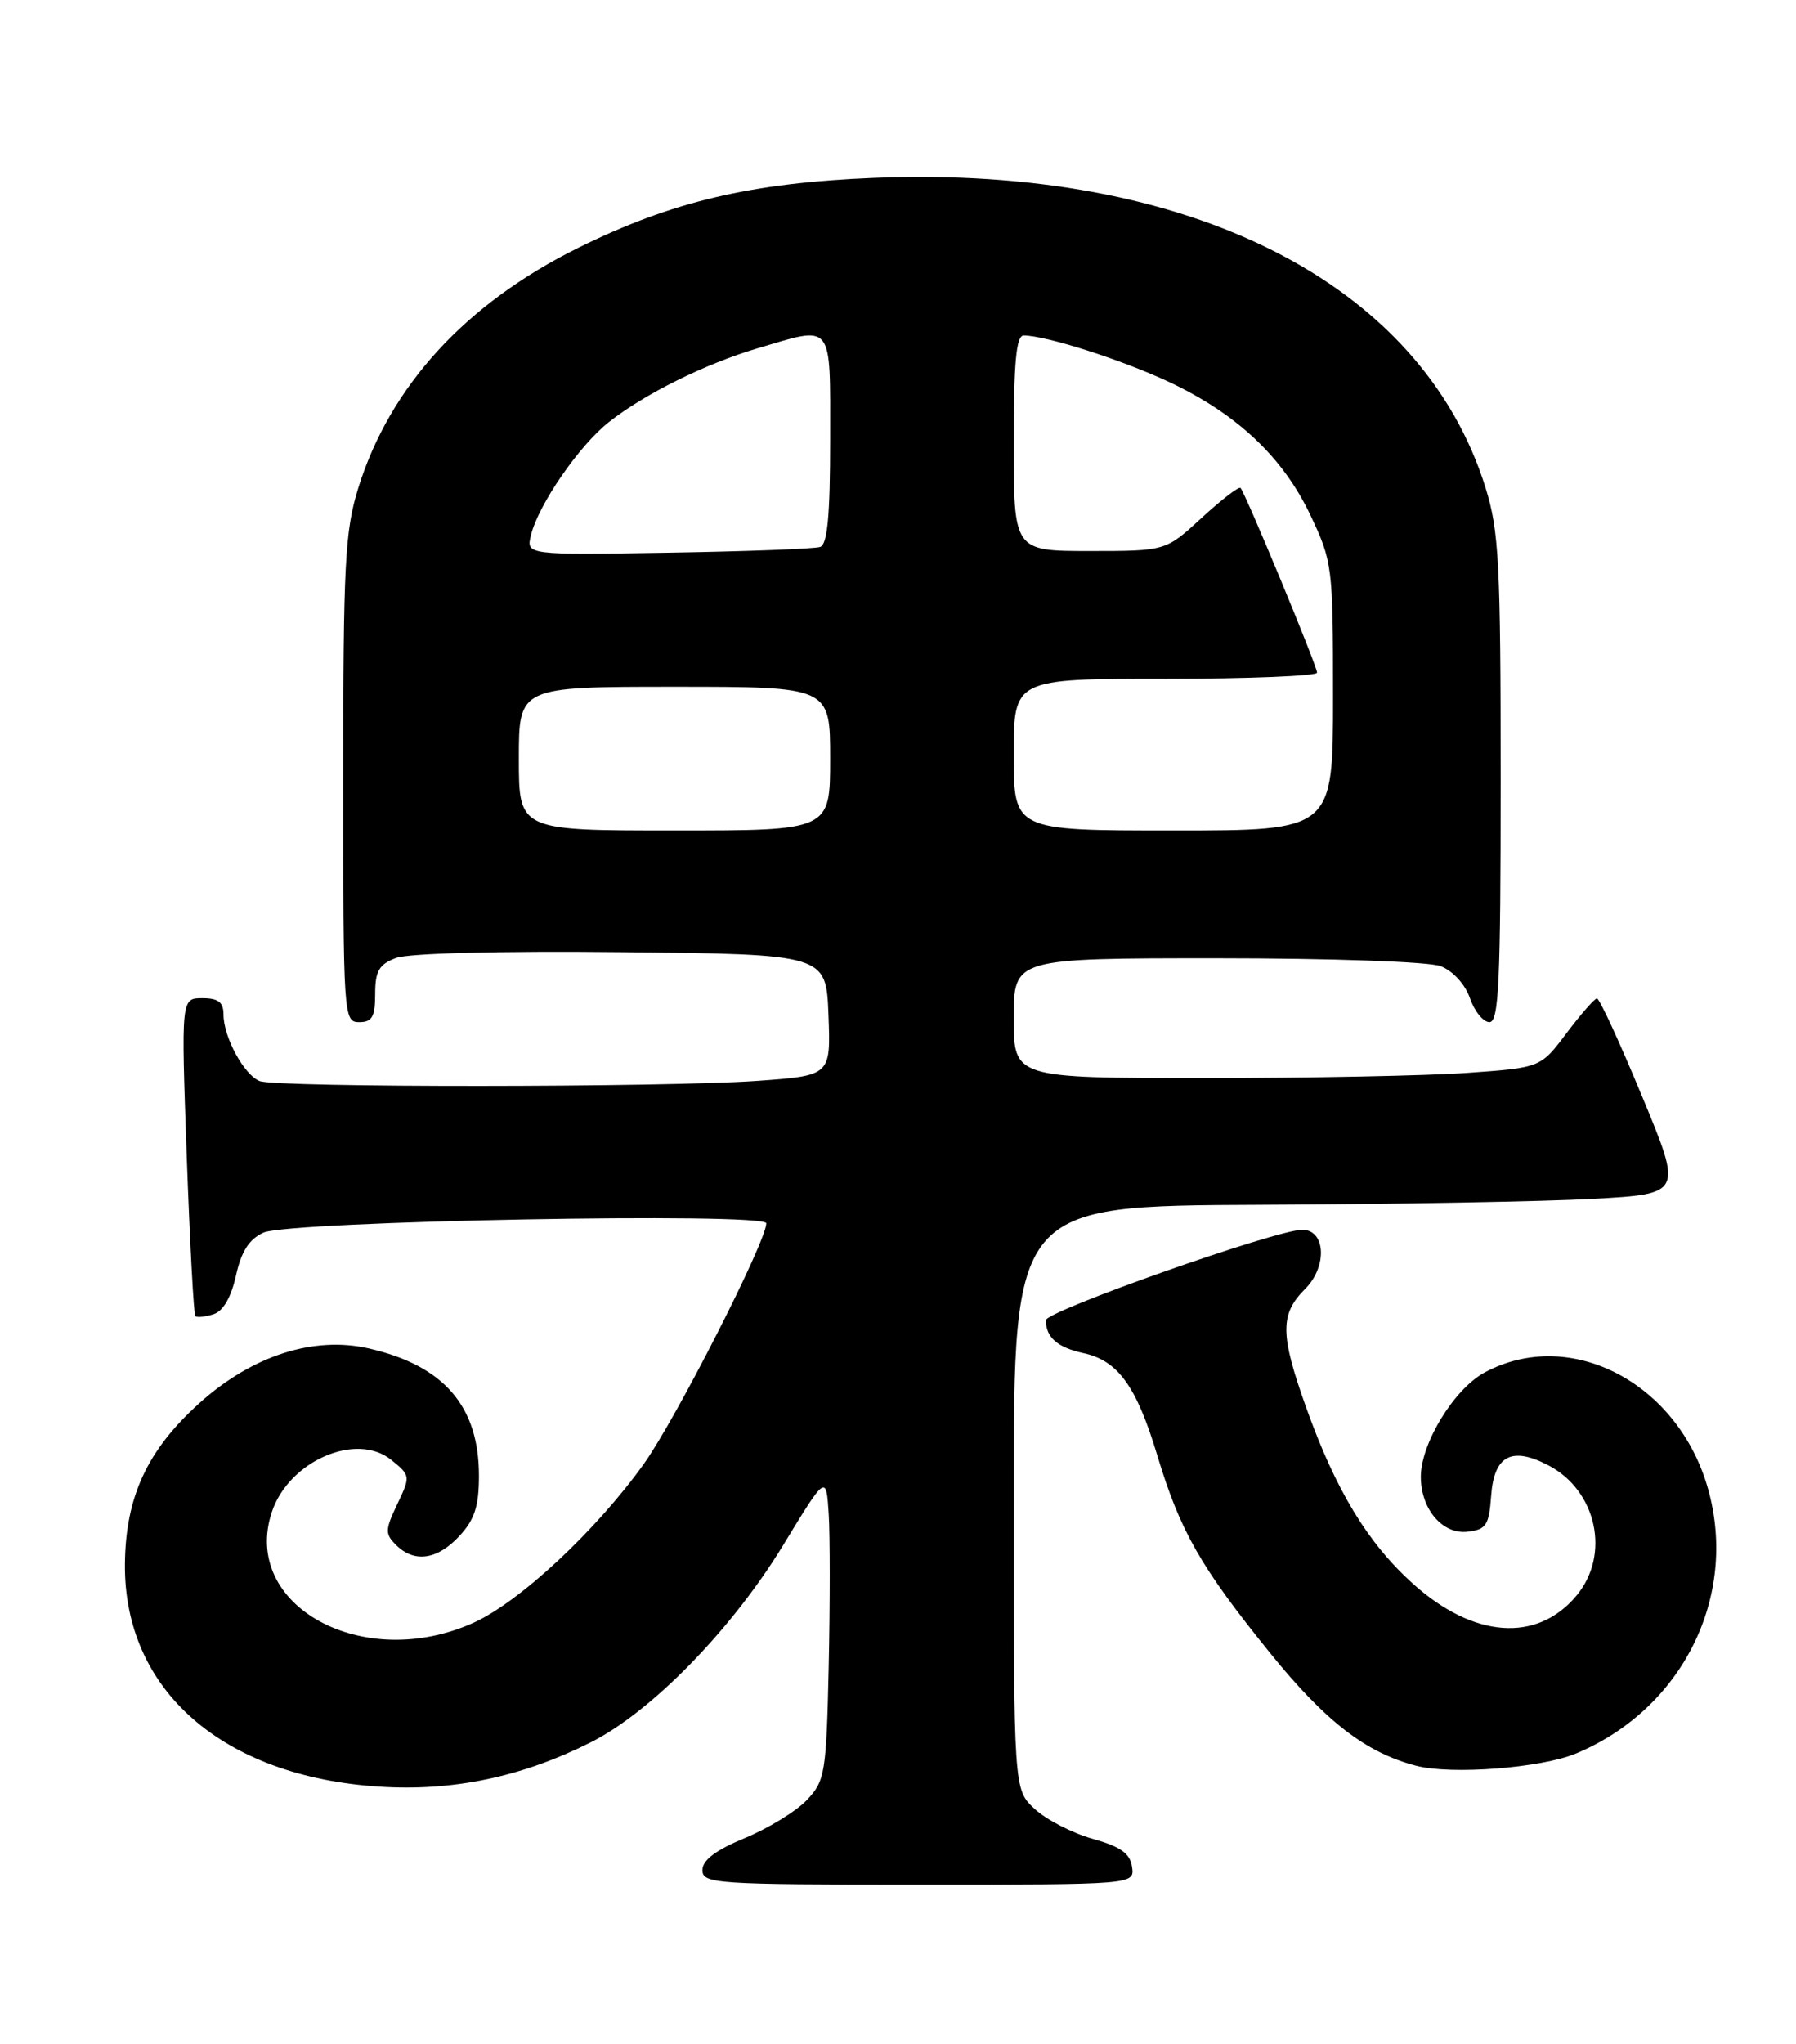 <?xml version="1.0" encoding="UTF-8" standalone="no"?>
<!DOCTYPE svg PUBLIC "-//W3C//DTD SVG 1.1//EN" "http://www.w3.org/Graphics/SVG/1.1/DTD/svg11.dtd" >
<svg xmlns="http://www.w3.org/2000/svg" xmlns:xlink="http://www.w3.org/1999/xlink" version="1.1" viewBox="0 0 225 256">
 <g >
 <path fill="currentColor"
d=" M 141.82 233.78 C 141.58 232.09 140.39 231.25 136.87 230.26 C 134.32 229.54 131.06 227.86 129.62 226.52 C 127.00 224.10 127.00 224.10 127.00 187.55 C 127.00 151.00 127.00 151.00 157.75 150.87 C 174.66 150.80 193.52 150.46 199.65 150.12 C 210.79 149.50 210.79 149.50 205.70 137.25 C 202.91 130.51 200.37 125.01 200.06 125.03 C 199.75 125.05 198.04 127.01 196.25 129.38 C 193.00 133.70 193.00 133.70 183.84 134.35 C 178.81 134.71 163.96 135.00 150.85 135.00 C 127.00 135.00 127.00 135.00 127.00 127.50 C 127.00 120.00 127.00 120.00 152.43 120.00 C 166.87 120.00 179.00 120.43 180.48 120.99 C 182.01 121.58 183.54 123.24 184.15 124.99 C 184.72 126.65 185.83 128.00 186.60 128.00 C 187.77 128.00 188.00 123.01 188.00 97.59 C 188.00 70.55 187.79 66.50 186.11 61.09 C 178.12 35.44 149.05 20.70 109.54 22.27 C 94.10 22.89 84.15 25.24 72.43 31.04 C 58.33 38.02 48.86 48.35 44.89 61.09 C 43.21 66.50 43.00 70.55 43.00 97.59 C 43.00 127.33 43.04 128.00 45.00 128.00 C 46.62 128.00 47.00 127.33 47.00 124.48 C 47.00 121.60 47.48 120.77 49.61 119.96 C 51.16 119.37 62.63 119.07 77.86 119.23 C 103.50 119.50 103.50 119.50 103.79 127.10 C 104.08 134.69 104.08 134.69 94.89 135.35 C 83.19 136.18 34.69 136.20 32.54 135.38 C 30.59 134.63 28.00 129.88 28.00 127.05 C 28.00 125.50 27.35 125.00 25.35 125.00 C 22.69 125.00 22.69 125.00 23.39 144.71 C 23.78 155.56 24.27 164.60 24.47 164.81 C 24.68 165.01 25.70 164.91 26.73 164.58 C 27.95 164.20 28.95 162.48 29.56 159.74 C 30.23 156.70 31.21 155.18 33.00 154.36 C 36.21 152.90 96.00 151.79 96.00 153.19 C 96.00 155.47 84.68 177.69 80.65 183.33 C 74.66 191.70 65.07 200.63 59.28 203.23 C 45.43 209.45 30.18 201.06 34.05 189.36 C 36.16 182.97 44.63 179.26 49.02 182.82 C 51.43 184.77 51.44 184.85 49.77 188.36 C 48.24 191.57 48.22 192.08 49.61 193.46 C 51.88 195.74 54.78 195.34 57.55 192.35 C 59.46 190.29 60.00 188.62 60.00 184.80 C 60.00 176.10 55.63 171.03 46.25 168.87 C 39.33 167.27 31.61 169.75 25.01 175.68 C 18.44 181.59 15.73 187.44 15.65 195.87 C 15.52 211.65 27.88 222.47 47.50 223.73 C 56.72 224.33 65.33 222.53 73.94 218.22 C 81.54 214.43 91.65 204.09 98.08 193.55 C 103.50 184.65 103.50 184.65 103.82 189.58 C 103.99 192.28 103.99 200.88 103.82 208.67 C 103.52 222.02 103.36 222.99 101.11 225.38 C 99.80 226.78 96.31 228.92 93.36 230.15 C 89.66 231.68 88.00 232.93 88.00 234.18 C 88.00 235.89 89.58 236.00 115.07 236.00 C 142.14 236.00 142.14 236.00 141.82 233.78 Z  M 197.45 219.58 C 210.75 214.03 217.77 199.97 213.99 186.48 C 210.27 173.17 196.74 166.10 186.01 171.86 C 182.18 173.91 178.00 180.74 178.00 184.93 C 178.00 188.98 180.71 192.17 183.85 191.81 C 186.19 191.54 186.54 191.01 186.81 187.30 C 187.17 182.28 189.36 181.10 193.93 183.47 C 200.05 186.63 201.80 194.71 197.47 199.85 C 192.53 205.73 184.60 205.14 177.02 198.33 C 171.33 193.21 167.31 186.57 163.61 176.19 C 160.36 167.08 160.34 164.57 163.51 161.40 C 166.31 158.60 166.08 154.00 163.14 154.00 C 159.90 154.00 131.00 164.19 131.02 165.33 C 131.04 167.49 132.48 168.74 135.74 169.45 C 140.07 170.39 142.38 173.60 144.99 182.27 C 147.83 191.71 150.44 196.28 159.06 206.93 C 166.06 215.58 171.10 219.48 177.42 221.12 C 181.84 222.27 193.10 221.40 197.45 219.58 Z  M 65.00 95.00 C 65.00 86.00 65.00 86.00 84.50 86.00 C 104.00 86.00 104.00 86.00 104.00 95.00 C 104.00 104.00 104.00 104.00 84.50 104.00 C 65.00 104.00 65.00 104.00 65.00 95.00 Z  M 127.00 94.50 C 127.00 85.00 127.00 85.00 146.00 85.00 C 156.45 85.00 165.00 84.65 165.00 84.23 C 165.00 83.40 156.03 61.77 155.41 61.10 C 155.21 60.89 153.02 62.57 150.54 64.85 C 146.04 69.00 146.04 69.00 136.52 69.00 C 127.00 69.00 127.00 69.00 127.00 55.50 C 127.00 45.36 127.31 42.00 128.25 42.01 C 131.10 42.04 140.46 45.03 146.39 47.80 C 154.94 51.80 160.71 57.23 164.16 64.50 C 166.93 70.35 167.00 70.92 167.00 87.25 C 167.00 104.00 167.00 104.00 147.00 104.00 C 127.00 104.00 127.00 104.00 127.00 94.50 Z  M 66.52 67.00 C 67.47 63.17 72.55 55.80 76.26 52.87 C 80.74 49.33 88.33 45.57 94.93 43.61 C 104.48 40.78 104.00 40.17 104.00 55.03 C 104.00 64.56 103.66 68.18 102.75 68.49 C 102.06 68.73 93.49 69.05 83.70 69.21 C 65.91 69.50 65.91 69.50 66.52 67.00 Z "/>
</g>
</svg>